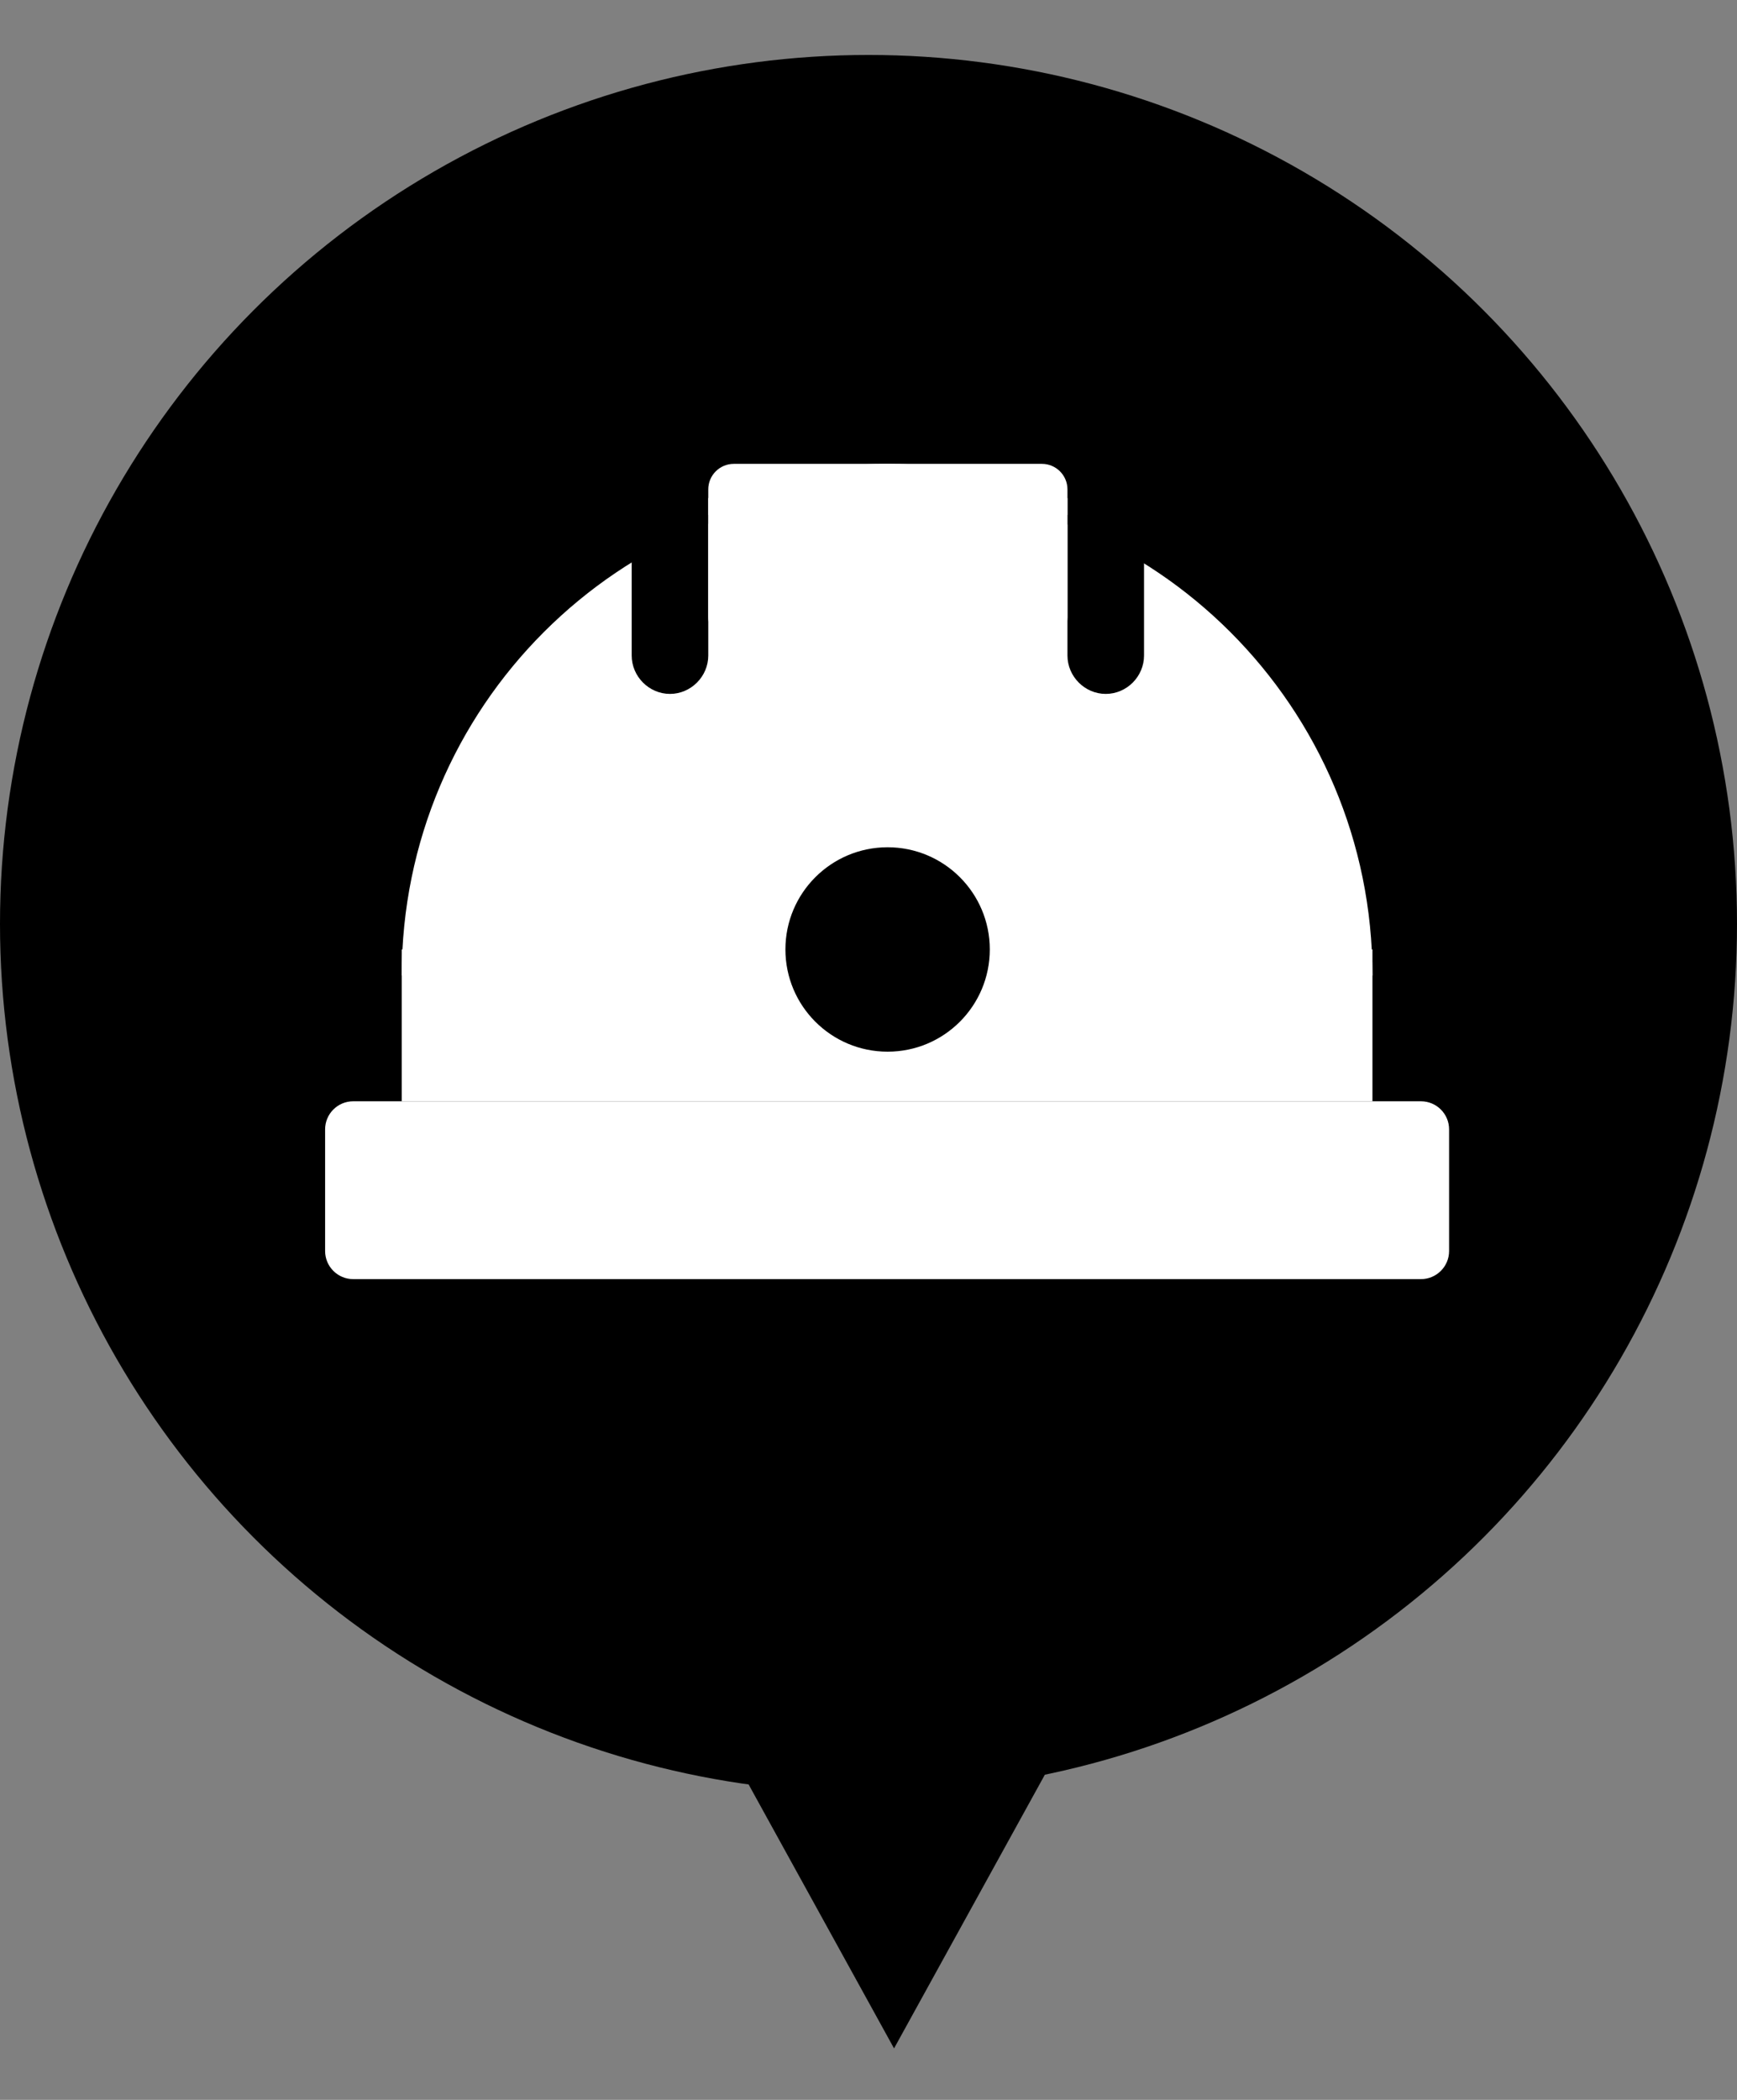 <svg width="24" height="29" viewBox="0 0 24 29" fill="none" xmlns="http://www.w3.org/2000/svg">
<rect x="0" y="0" width="24" height="29" fill="#808080" stroke="none"/>
<path d="M12.353 28.289L10.213 24.407L14.493 24.407L12.353 28.289Z" fill="currentColor"/>
<circle cx="12" cy="12.759" r="12" fill="currentColor"/>
<g clip-path="url(#clip0_2649_6536)">
<path fill-rule="evenodd" clip-rule="evenodd" d="M9.786 6.879C10.549 6.576 11.382 6.406 12.257 6.406C13.132 6.406 13.979 6.576 14.749 6.886" fill="white"/>
<path d="M18.963 13.112H5.551V15.209H18.963V13.112Z" fill="white"/>
<path fill-rule="evenodd" clip-rule="evenodd" d="M5.551 13.472C5.551 9.766 8.551 6.766 12.257 6.766C15.963 6.766 18.963 9.766 18.963 13.472" fill="white"/>
<path d="M14.749 6.879H9.786V9.23H14.749V6.879Z" fill="white"/>
<path d="M14.749 7.112H15.807V9.053C15.807 9.343 15.568 9.583 15.278 9.583C14.989 9.583 14.749 9.343 14.749 9.053V7.112Z" fill="currentColor"/>
<path d="M8.728 7.112H9.786V9.053C9.786 9.343 9.546 9.583 9.257 9.583C8.968 9.583 8.728 9.343 8.728 9.053V7.112Z" fill="currentColor"/>
<path d="M12.264 14.524C13.044 14.524 13.676 13.892 13.676 13.112C13.676 12.333 13.044 11.701 12.264 11.701C11.484 11.701 10.852 12.333 10.852 13.112C10.852 13.892 11.484 14.524 12.264 14.524Z" fill="currentColor"/>
<path d="M14.396 6.406H10.139C9.944 6.406 9.786 6.564 9.786 6.759V8.524C9.786 8.719 9.944 8.877 10.139 8.877H14.396C14.591 8.877 14.749 8.719 14.749 8.524V6.759C14.749 6.564 14.591 6.406 14.396 6.406Z" fill="white"/>
<path d="M19.633 15.209H4.88C4.666 15.209 4.492 15.383 4.492 15.597V17.277C4.492 17.491 4.666 17.665 4.88 17.665H19.633C19.848 17.665 20.022 17.491 20.022 17.277V15.597C20.022 15.383 19.848 15.209 19.633 15.209Z" fill="white"/>
</g>
<defs>
<clipPath id="clip0_2649_6536">
<rect width="15.529" height="11.259" fill="white" transform="translate(4.492 6.406)"/>
</clipPath>
</defs>
</svg>
